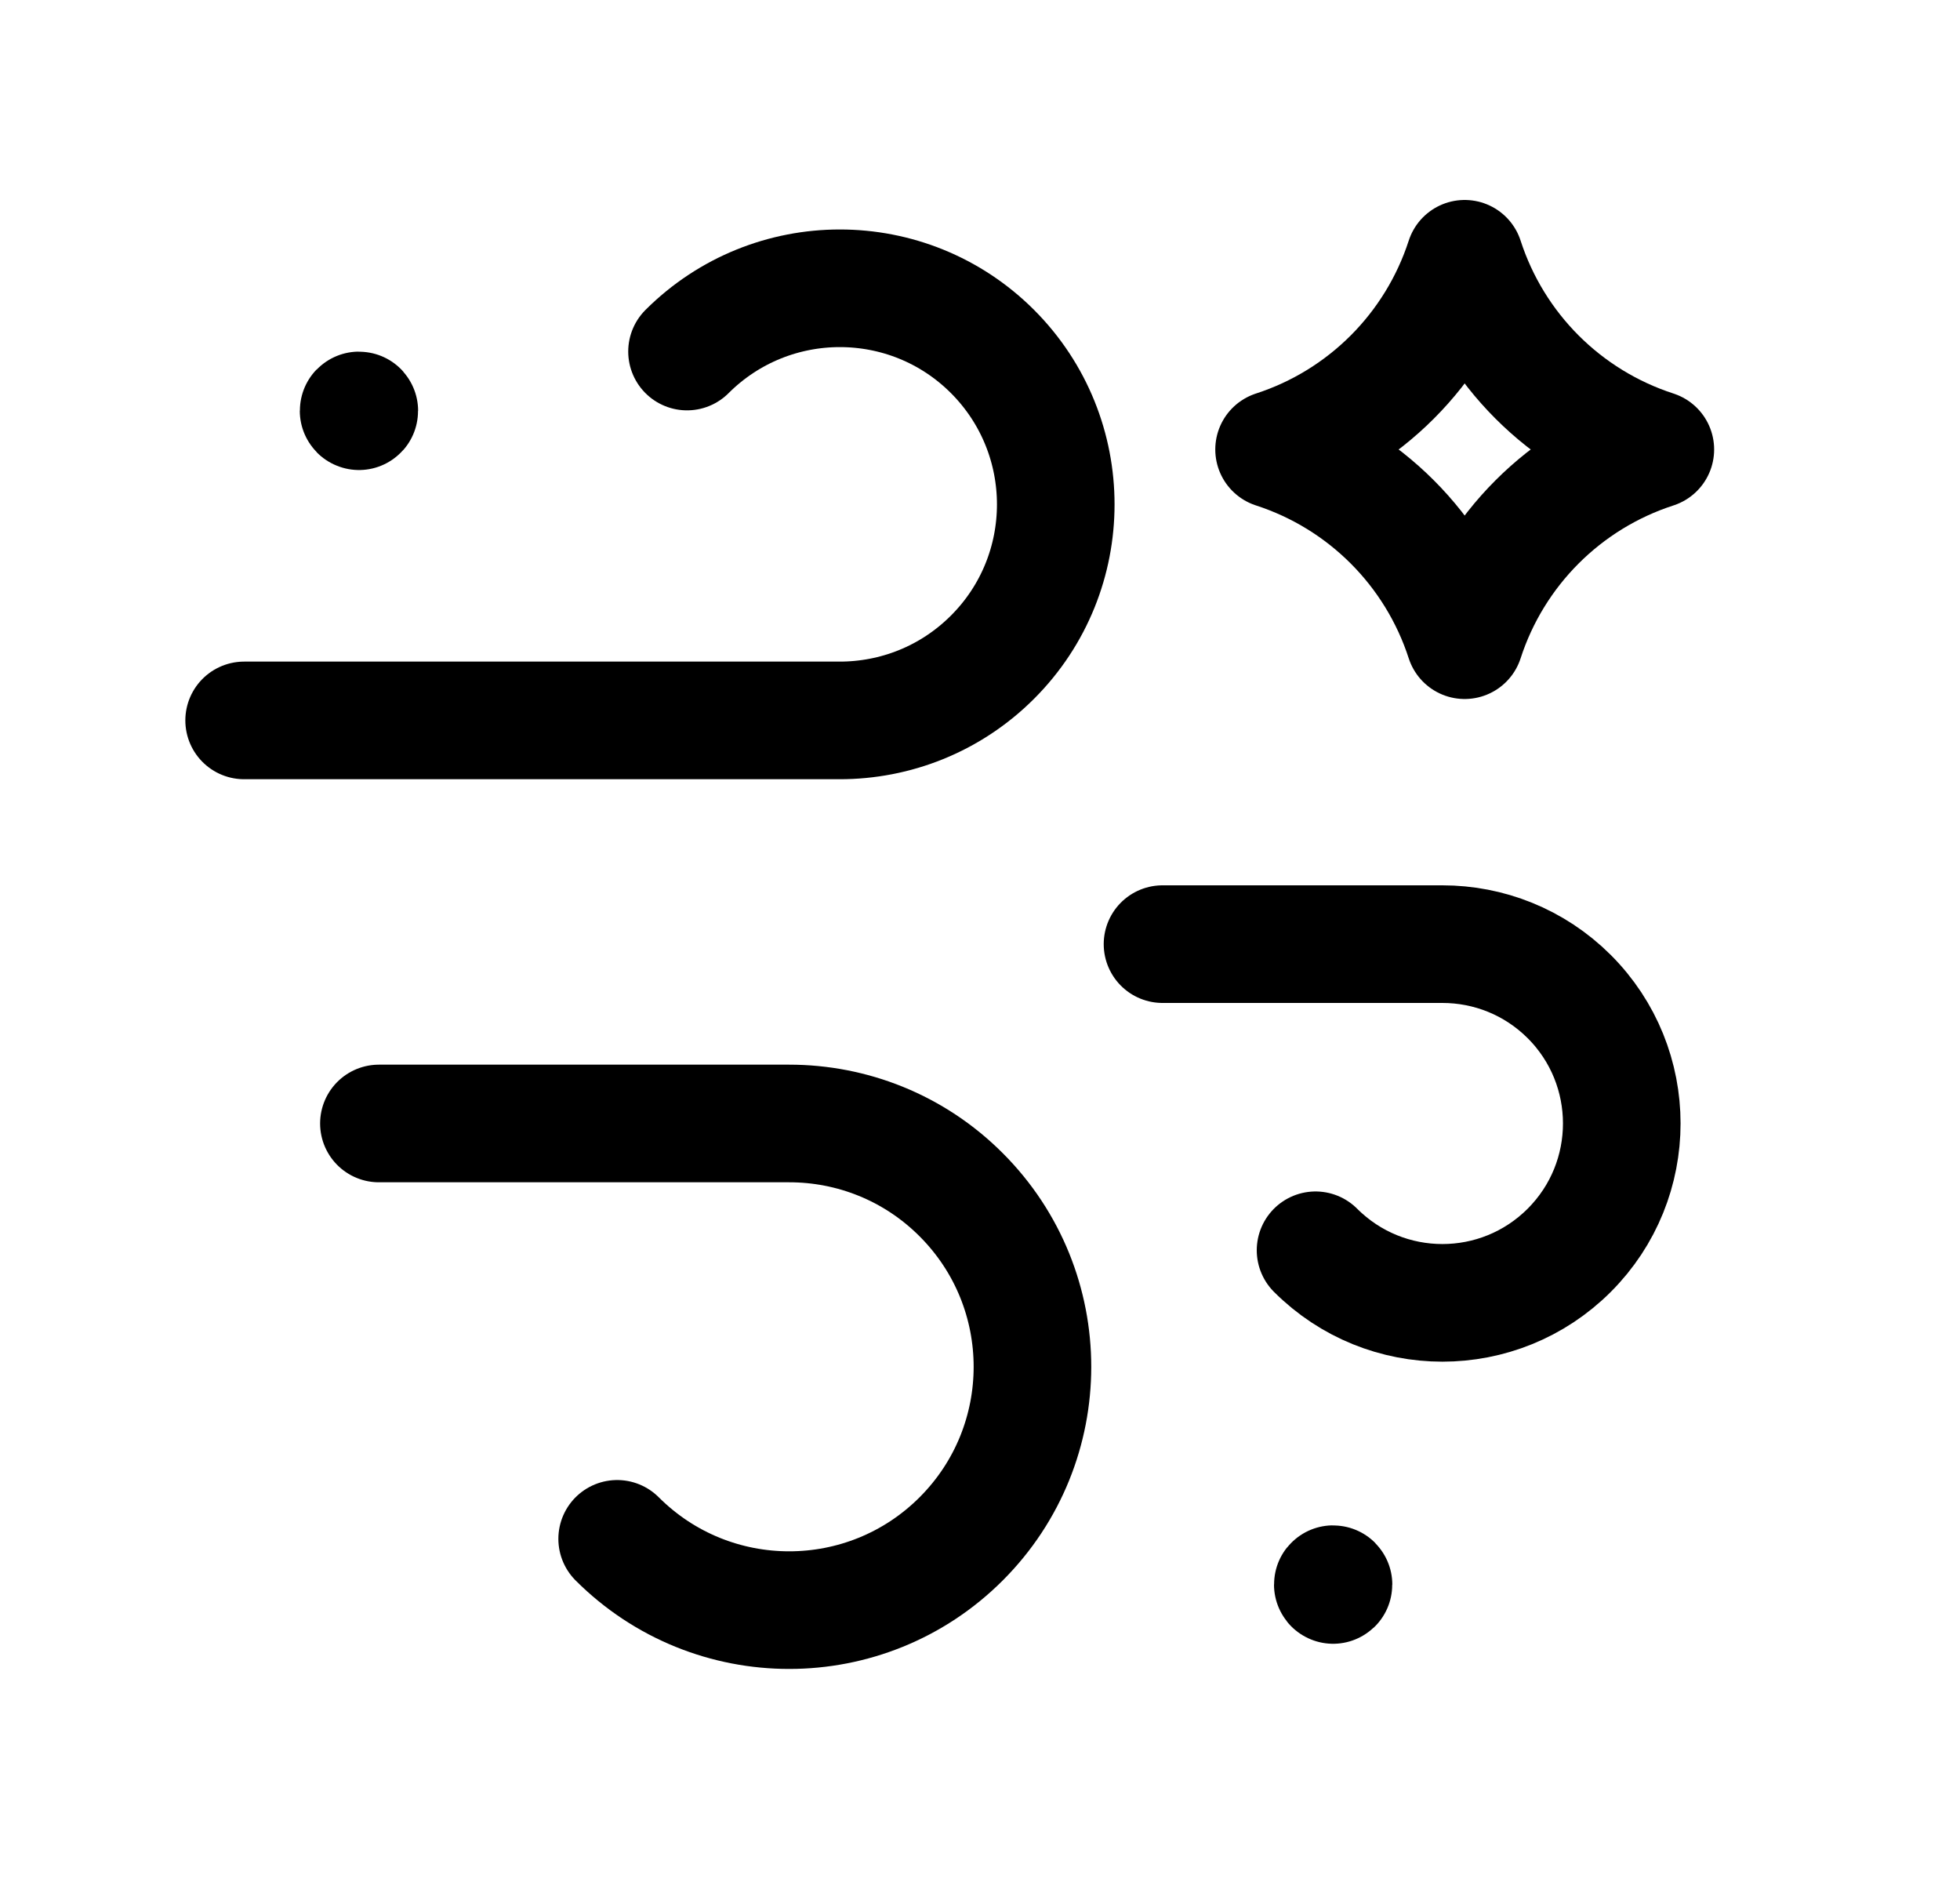 <svg width="25" height="24" viewBox="0 0 25 24" fill="none" xmlns="http://www.w3.org/2000/svg">
<path d="M4.833 14.327H10.067C10.861 14.327 11.655 14.63 12.26 15.236C13.472 16.448 13.472 18.412 12.26 19.624C11.048 20.836 9.084 20.836 7.872 19.624" stroke="black" stroke-width="1.5" stroke-linecap="round" stroke-linejoin="round"/>
<path d="M3.114 9.187H10.711C11.417 9.187 12.122 8.918 12.66 8.38C13.735 7.305 13.735 5.56 12.66 4.483C11.584 3.407 9.84 3.408 8.763 4.483" stroke="black" stroke-width="1.5" stroke-linecap="round" stroke-linejoin="round"/>
<path d="M14.828 12.04H18.398C18.984 12.04 19.569 12.263 20.016 12.709C20.909 13.602 20.909 15.051 20.016 15.944C19.122 16.838 17.674 16.838 16.78 15.944" stroke="black" stroke-width="1.5" stroke-linecap="round" stroke-linejoin="round"/>
<path fill-rule="evenodd" clip-rule="evenodd" d="M16.251 5.732C17.404 6.106 18.308 7.01 18.682 8.164C19.056 7.01 19.96 6.106 21.114 5.732C19.96 5.358 19.056 4.454 18.682 3.3C18.308 4.454 17.404 5.358 16.251 5.732Z" stroke="black" stroke-width="1.5" stroke-linecap="round" stroke-linejoin="round"/>
<path d="M17.004 20.212C17.007 20.212 17.009 20.21 17.009 20.207C17.009 20.204 17.007 20.202 17.004 20.202C17.002 20.202 17 20.204 17 20.207C17 20.21 17.002 20.212 17.004 20.212" stroke="black" stroke-width="1.5" stroke-linecap="round" stroke-linejoin="round"/>
<path d="M4.579 5.244C4.581 5.244 4.583 5.242 4.583 5.239C4.583 5.236 4.581 5.234 4.579 5.234C4.576 5.234 4.574 5.236 4.574 5.239C4.574 5.242 4.576 5.244 4.579 5.244" stroke="black" stroke-width="1.5" stroke-linecap="round" stroke-linejoin="round"/>
</svg>